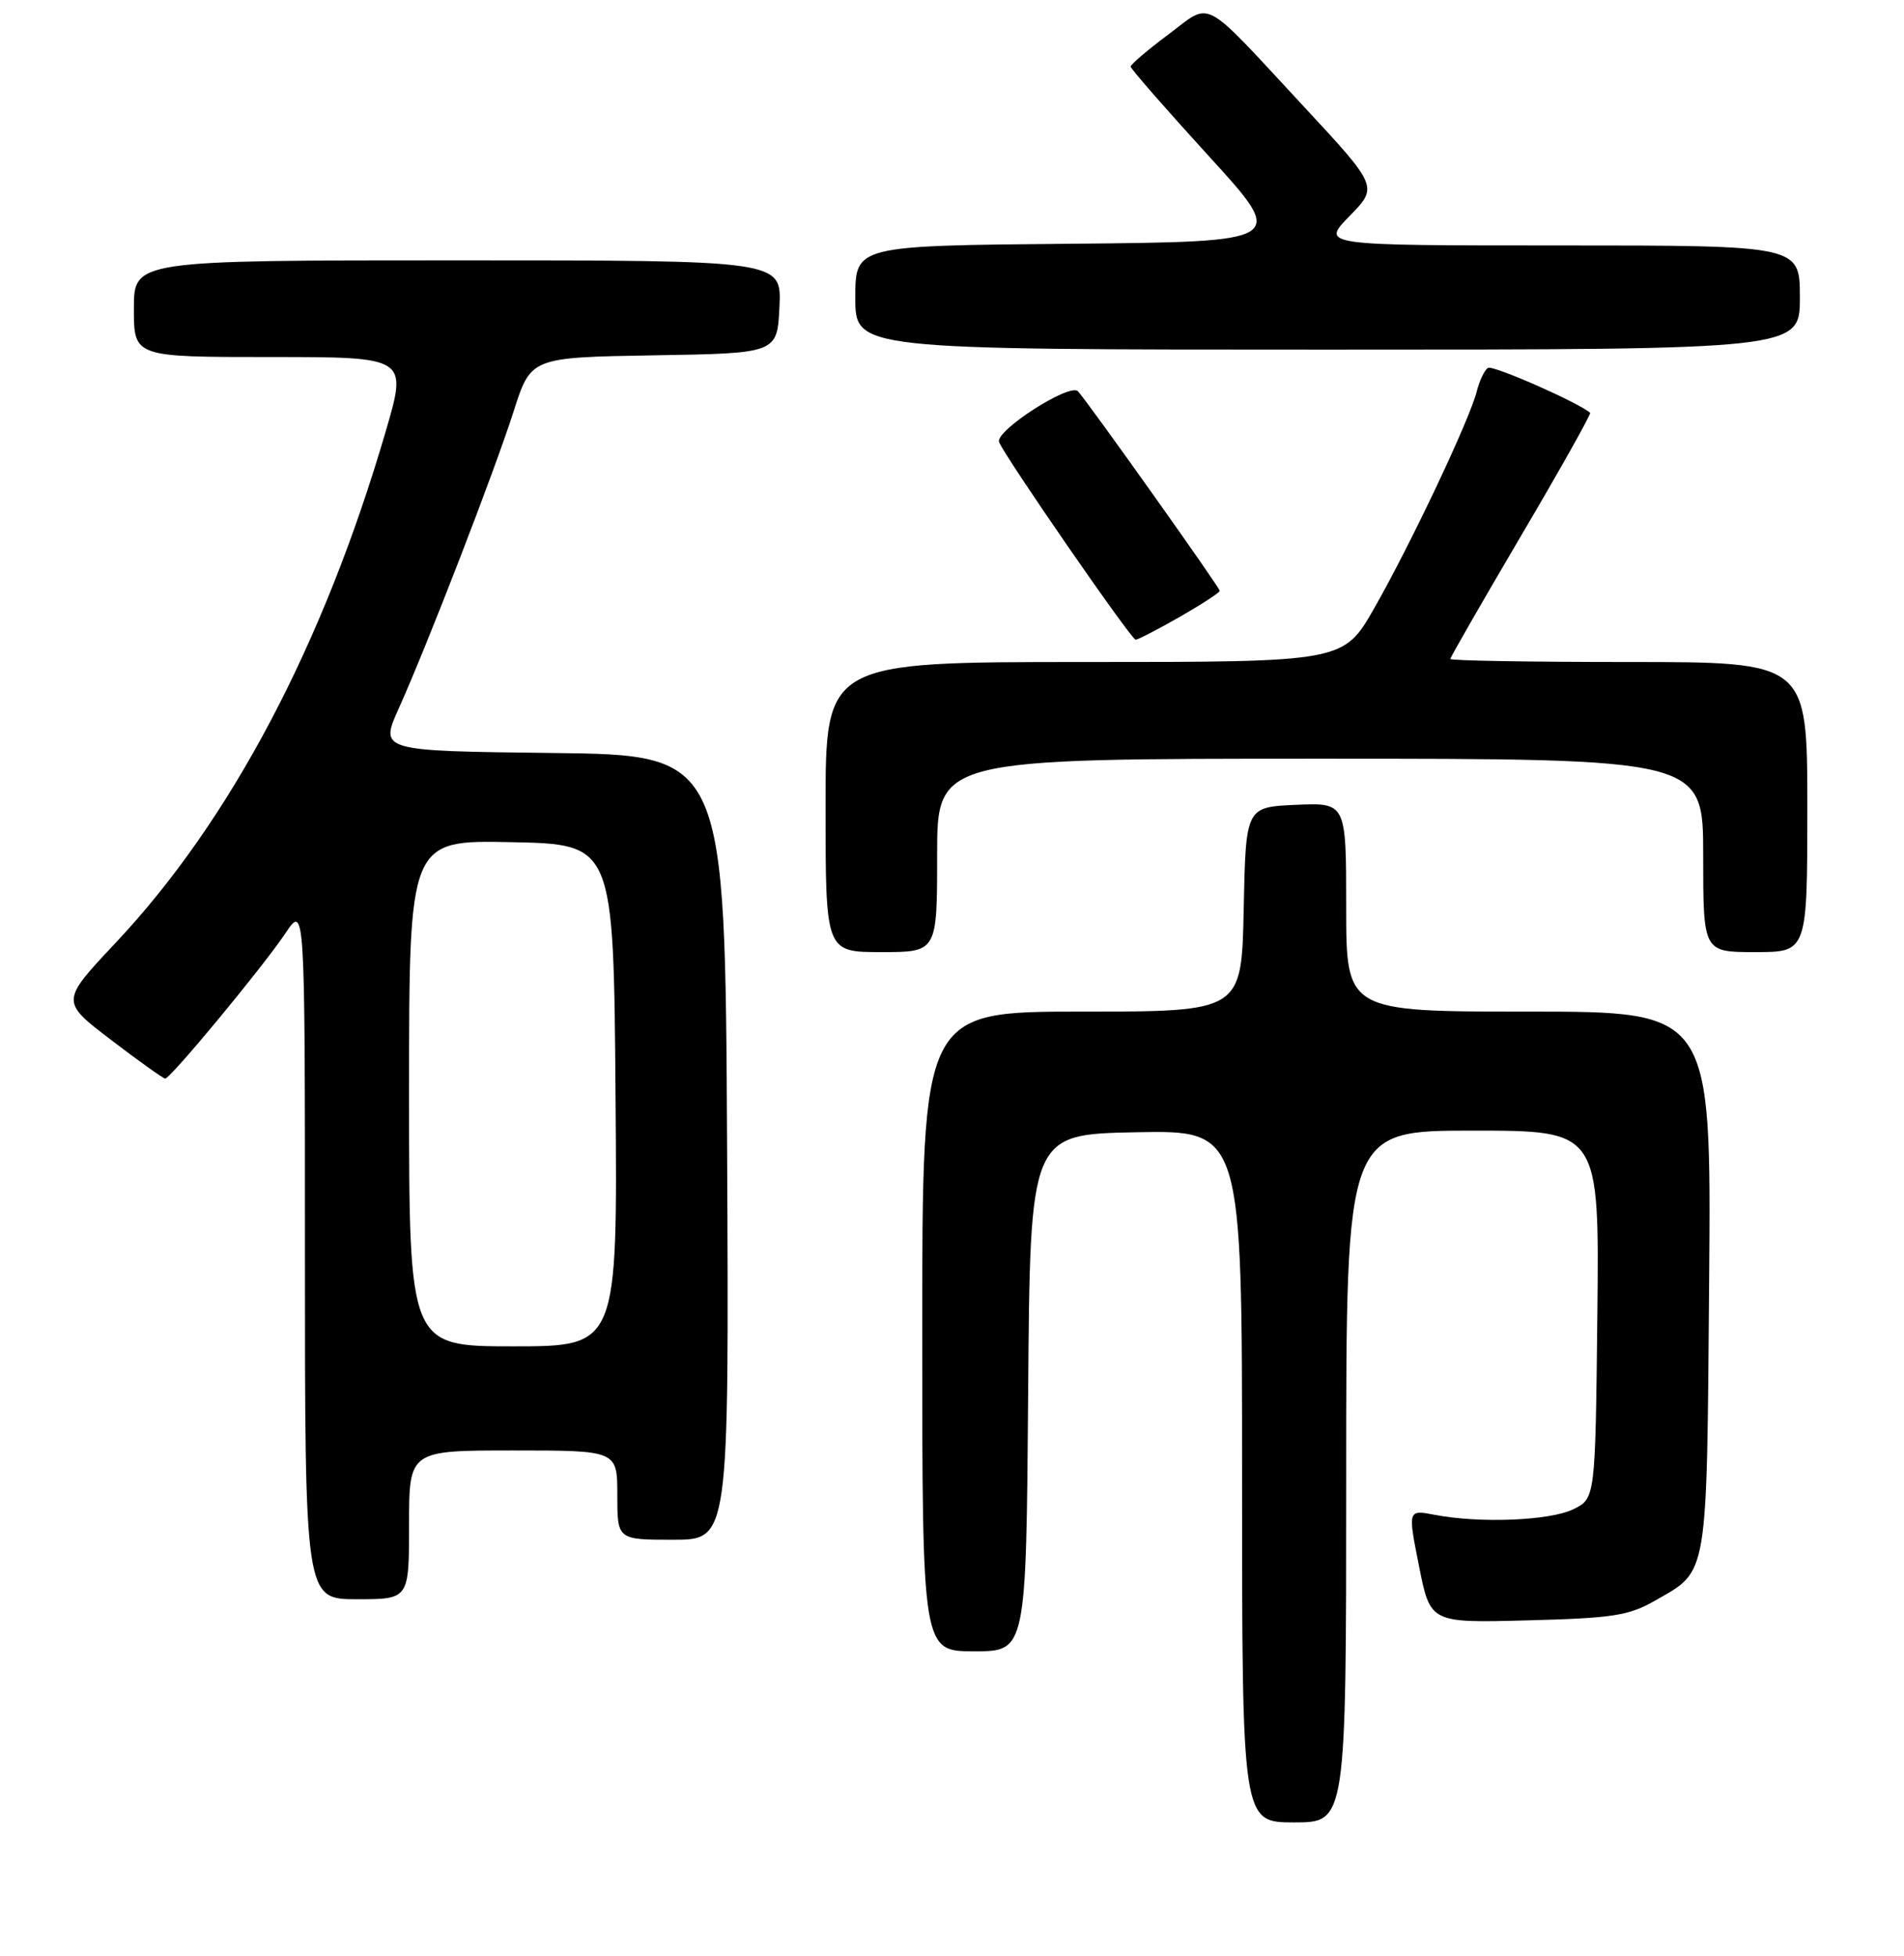 <?xml version="1.0" encoding="UTF-8" standalone="no"?>
<!DOCTYPE svg PUBLIC "-//W3C//DTD SVG 1.1//EN" "http://www.w3.org/Graphics/SVG/1.1/DTD/svg11.dtd" >
<svg xmlns="http://www.w3.org/2000/svg" xmlns:xlink="http://www.w3.org/1999/xlink" version="1.1" viewBox="0 0 256 263">
 <g >
 <path fill="currentColor"
d=" M 181.00 198.50 C 181.00 152.00 181.00 152.00 198.02 152.00 C 215.03 152.00 215.03 152.00 214.77 176.74 C 214.50 201.47 214.50 201.47 211.50 202.92 C 208.33 204.44 198.95 204.82 192.89 203.65 C 189.28 202.96 189.28 202.96 190.80 210.58 C 192.31 218.19 192.31 218.19 205.41 217.84 C 216.90 217.54 219.00 217.21 222.56 215.17 C 229.71 211.08 229.47 212.52 229.80 172.25 C 230.09 136.00 230.09 136.00 205.55 136.00 C 181.00 136.00 181.00 136.00 181.00 121.95 C 181.00 107.91 181.00 107.91 174.25 108.20 C 167.50 108.50 167.50 108.50 167.22 122.25 C 166.94 136.00 166.94 136.00 145.47 136.00 C 124.00 136.00 124.00 136.00 124.00 179.00 C 124.00 222.00 124.00 222.00 130.99 222.00 C 137.97 222.00 137.97 222.00 138.24 187.25 C 138.50 152.50 138.50 152.50 152.75 152.22 C 167.00 151.95 167.00 151.95 167.00 198.47 C 167.00 245.00 167.00 245.00 174.00 245.00 C 181.00 245.00 181.00 245.00 181.00 198.50 Z  M 55.00 205.00 C 55.00 195.00 55.00 195.00 69.00 195.00 C 83.00 195.00 83.00 195.00 83.00 201.00 C 83.00 207.00 83.00 207.00 90.51 207.00 C 98.02 207.00 98.02 207.00 97.76 154.25 C 97.50 101.50 97.50 101.50 74.27 101.23 C 51.04 100.96 51.04 100.96 53.62 95.23 C 57.53 86.52 66.47 63.40 69.07 55.27 C 71.38 48.05 71.38 48.05 87.94 47.77 C 104.50 47.50 104.50 47.50 104.80 41.25 C 105.10 35.00 105.10 35.00 61.55 35.00 C 18.00 35.00 18.00 35.00 18.00 41.50 C 18.00 48.00 18.00 48.00 36.39 48.00 C 54.78 48.00 54.78 48.00 51.88 57.93 C 43.48 86.69 31.00 110.33 15.54 126.76 C 8.14 134.63 8.14 134.63 14.94 139.81 C 18.68 142.67 21.95 145.00 22.21 145.00 C 22.93 145.00 35.30 130.05 38.34 125.52 C 41.00 121.54 41.00 121.54 41.00 168.27 C 41.00 215.00 41.00 215.00 48.00 215.00 C 55.00 215.00 55.00 215.00 55.00 205.00 Z  M 126.00 115.00 C 126.00 102.00 126.00 102.00 177.50 102.00 C 229.00 102.00 229.00 102.00 229.00 115.00 C 229.00 128.00 229.00 128.00 236.00 128.00 C 243.00 128.00 243.00 128.00 243.00 108.50 C 243.00 89.00 243.00 89.00 219.00 89.00 C 205.80 89.00 195.00 88.82 195.00 88.59 C 195.00 88.37 199.30 80.89 204.55 71.97 C 209.80 63.06 213.96 55.64 213.80 55.50 C 212.24 54.12 200.72 49.05 200.07 49.46 C 199.60 49.74 198.92 51.17 198.56 52.61 C 197.62 56.38 189.65 73.22 184.78 81.75 C 180.64 89.00 180.64 89.00 145.82 89.00 C 111.00 89.00 111.00 89.00 111.00 108.50 C 111.00 128.00 111.00 128.00 118.50 128.00 C 126.00 128.00 126.00 128.00 126.00 115.00 Z  M 158.63 82.93 C 161.58 81.24 164.00 79.66 164.00 79.43 C 164.00 78.99 146.33 54.12 144.94 52.61 C 143.85 51.43 133.76 57.93 134.33 59.43 C 135.08 61.37 152.10 86.00 152.69 86.00 C 153.00 86.00 155.67 84.62 158.63 82.93 Z  M 242.00 40.00 C 242.00 33.00 242.00 33.00 209.80 33.00 C 177.59 33.00 177.59 33.00 181.45 29.05 C 185.31 25.10 185.31 25.10 175.17 14.18 C 161.36 -0.68 163.02 0.20 157.07 4.65 C 154.28 6.73 152.01 8.67 152.02 8.96 C 152.04 9.26 156.77 14.68 162.54 21.00 C 173.04 32.50 173.04 32.50 144.02 32.77 C 115.00 33.03 115.00 33.03 115.00 40.02 C 115.00 47.00 115.00 47.00 178.50 47.00 C 242.00 47.00 242.00 47.00 242.00 40.00 Z  M 55.00 146.97 C 55.00 112.94 55.00 112.94 68.75 113.22 C 82.50 113.50 82.50 113.50 82.76 147.25 C 83.03 181.00 83.03 181.00 69.01 181.00 C 55.00 181.00 55.00 181.00 55.00 146.97 Z "/>
</g>
</svg>